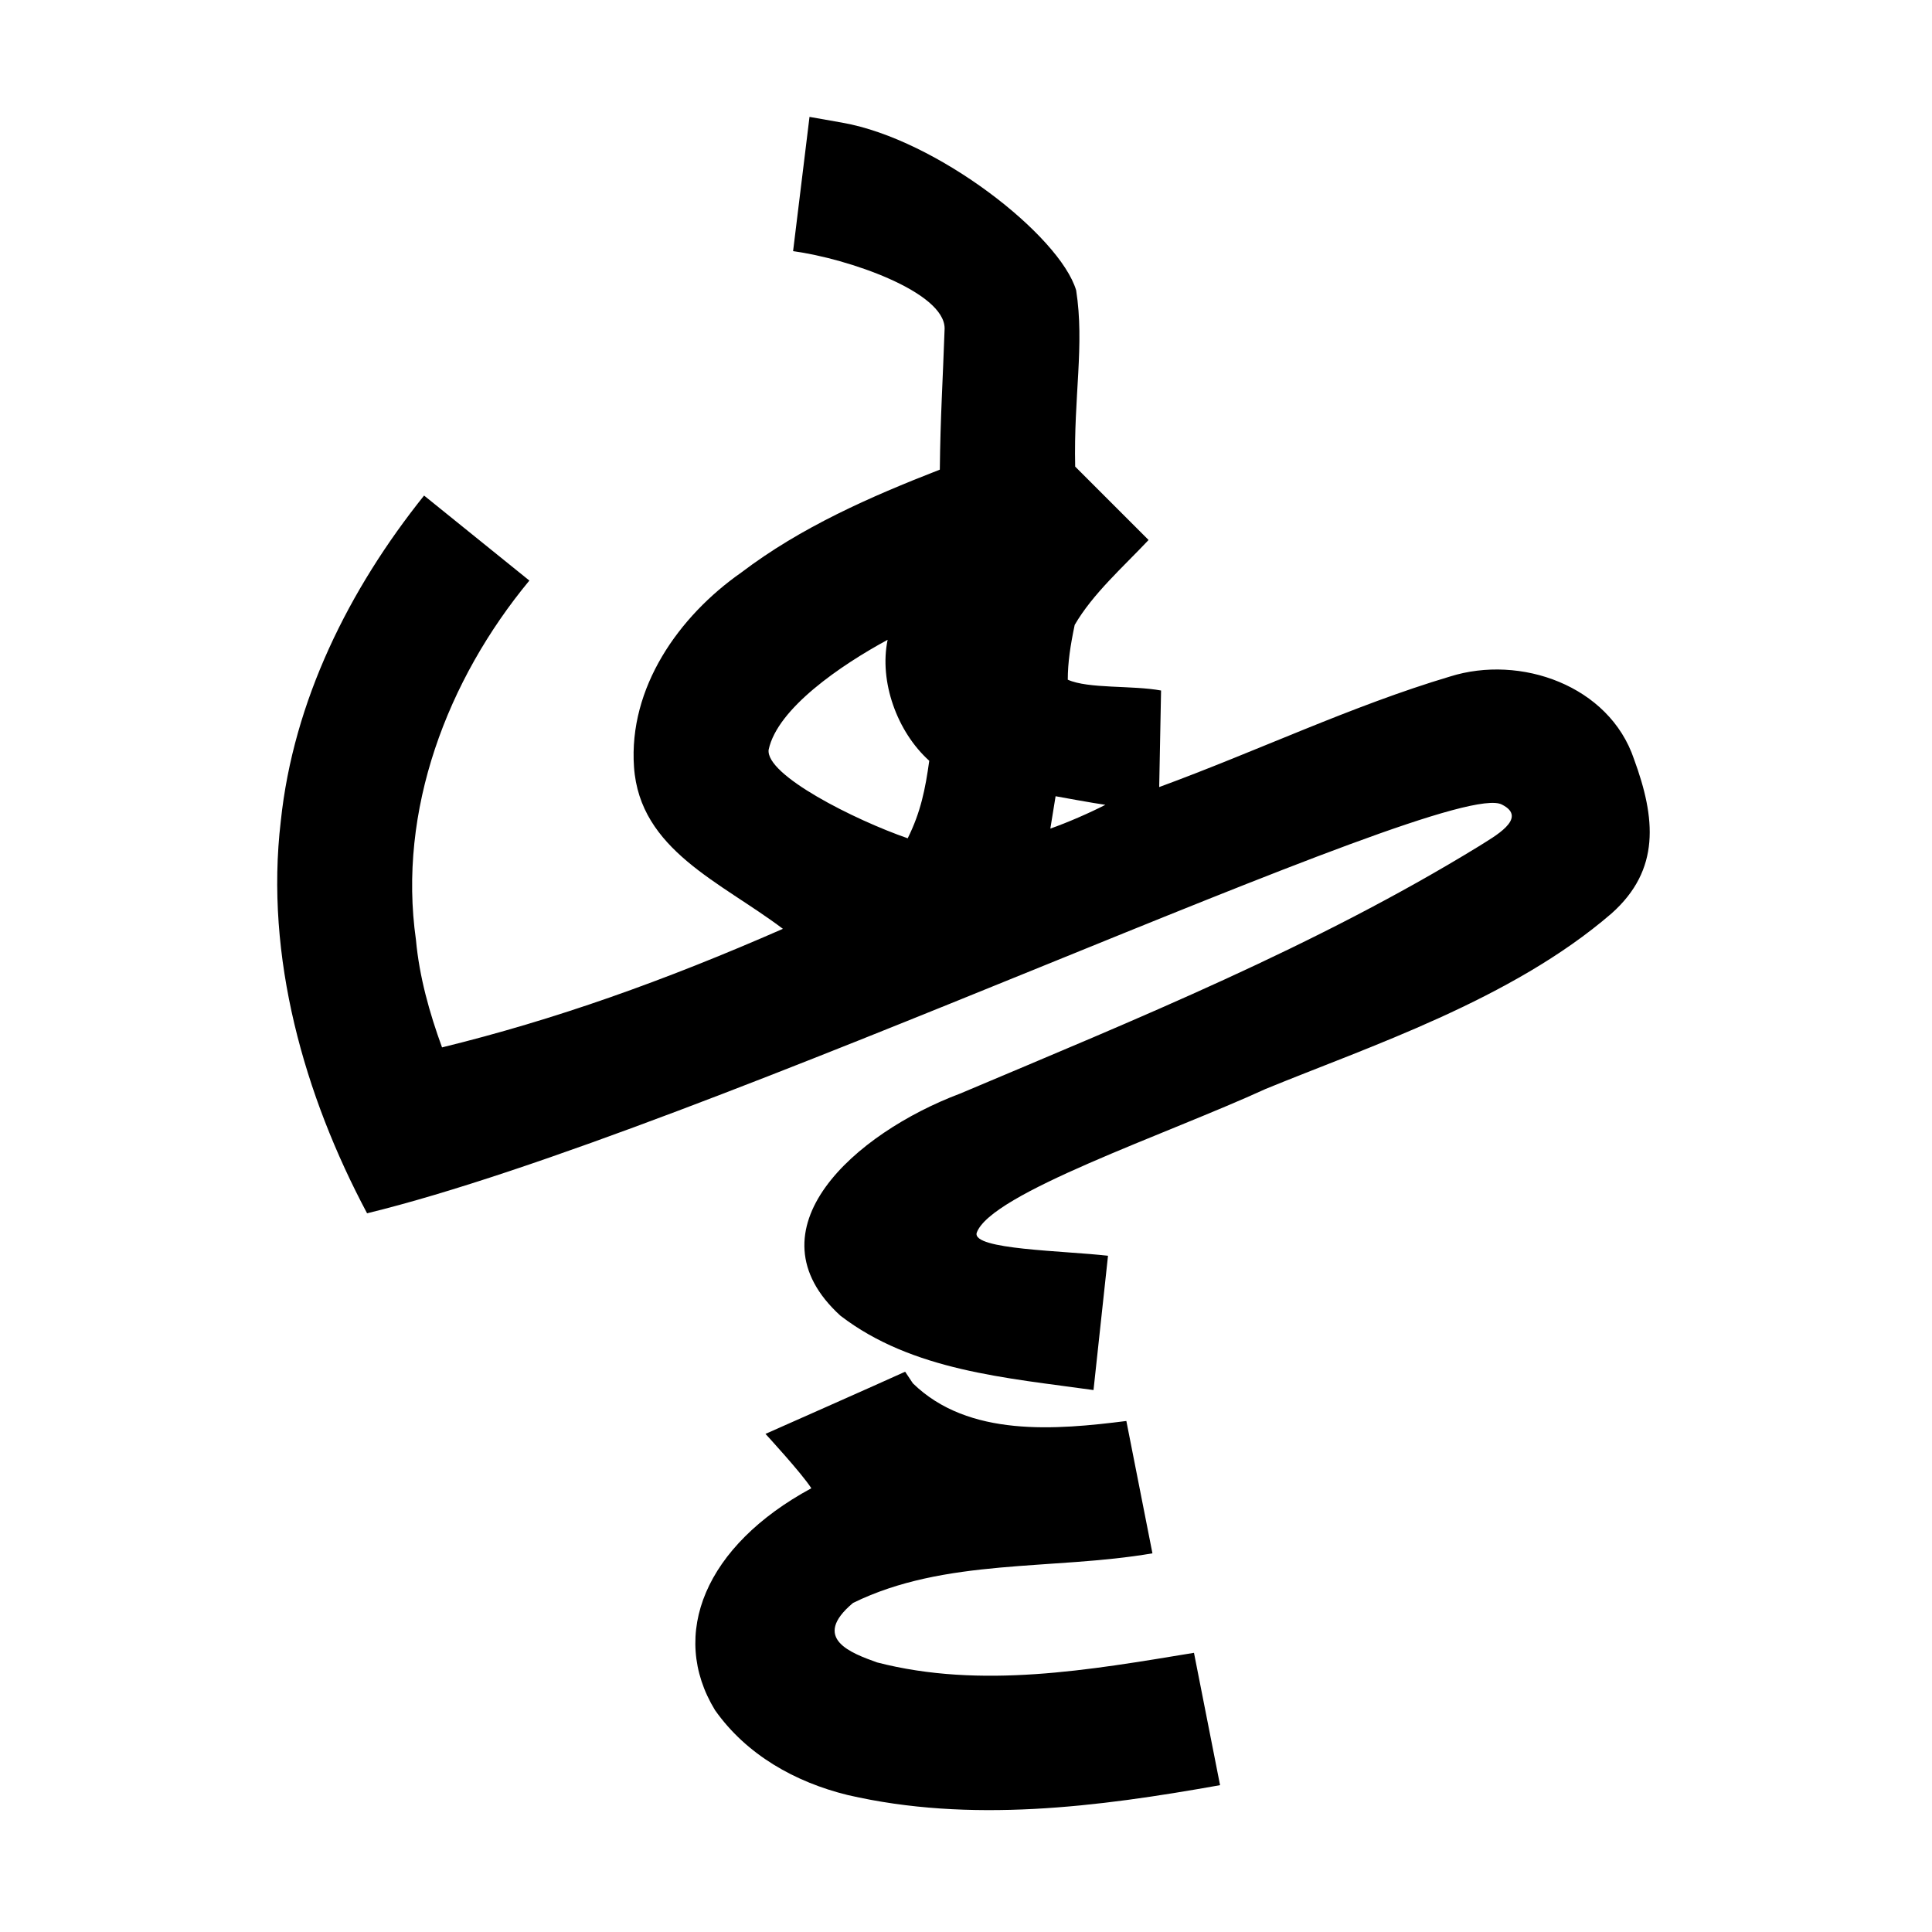 <?xml version="1.0" encoding="UTF-8" standalone="no"?>
<svg
   xmlns:dc="http://purl.org/dc/elements/1.1/"
   xmlns:cc="http://creativecommons.org/ns#"
   xmlns:rdf="http://www.w3.org/1999/02/22-rdf-syntax-ns#"
   xmlns:svg="http://www.w3.org/2000/svg"
   xmlns="http://www.w3.org/2000/svg"
   xmlns:sodipodi="http://sodipodi.sourceforge.net/DTD/sodipodi-0.dtd"
   xmlns:inkscape="http://www.inkscape.org/namespaces/inkscape"
   inkscape:version="1.0 (4035a4fb49, 2020-05-01)"
   sodipodi:docname="u1b0c1.svg"
   id="svg6"
   height="200"
   width="200"
   viewBox="0 0 200 200"
   version="1.1">
  <defs
     id="defs10" />
  <sodipodi:namedview
     inkscape:current-layer="svg6"
     inkscape:window-maximized="1"
     inkscape:window-y="28"
     inkscape:window-x="0"
     inkscape:cy="125.65244"
     inkscape:cx="102.85755"
     inkscape:zoom="2.815"
     showgrid="false"
     id="namedview8"
     inkscape:window-height="846"
     inkscape:window-width="1440"
     inkscape:pageshadow="2"
     inkscape:pageopacity="0"
     guidetolerance="10"
     gridtolerance="10"
     objecttolerance="10"
     borderopacity="1"
     bordercolor="#666666"
     pagecolor="#ffffff" />
  <g
     id="g4"
     fill="black">
    <path
       sodipodi:nodetypes="ccccccccccccccccccccccccccccccccccccccccccccccccccccccc"
       d="m 94.5,143.2 c 5.752,5.626 14.866,4.816 22.1,3.9 l 2.7,13.7 c -10.333,1.773 -21.456,0.458 -30.993,5.135 -4.401,3.687 -0.161,5.202 2.488,6.158 C 101.578,174.874 112.813,172.875 123.6,171.1 l 2.7,13.7 c -12.669,2.265 -25.869,3.953 -38.559,1.018 -5.42,-1.328 -10.474,-4.165 -13.727,-8.789 -4.774,-7.838 -1.013,-17.021 9.975,-22.965 -1,-1.566 -4.747,-5.628 -4.747,-5.628 0,0 11.87,-5.254 14.458,-6.436 z M 87.2,12.7 c 9.812,1.731 22.501,11.683 24.203,17.35 0.885,5.693 -0.269,10.997 -0.101,18.252 2.533,2.533 5.065,5.065 7.598,7.598 -2.633,2.799 -5.77,5.556 -7.649,8.791 -0.456,2.177 -0.712,3.893 -0.715,5.671 2.129,0.961 6.674,0.567 9.657,1.12 L 120,81.476 c 10.111,-3.706 19.941,-8.413 30.09,-11.438 7.305,-2.309 16.499,0.932 19.06,8.541 2.244,6.105 2.762,11.456 -2.323,15.981 -10.356,8.944 -25.2,13.806 -35.815,18.17 -10.314,4.731 -28.453,10.806 -29.905,14.892 -0.485,1.751 9.022,1.84 13.593,2.377 l -1.5,13.9 C 104.223,142.639 94.435,141.911 87,136.2 77.242,127.302 88.48,117.307 99.413,113.198 117.668,105.487 136.162,97.986 153.1,87.6 c 1.494,-0.961 5.158,-2.894 2.4,-4.3 C 150.058,80.192 72.495,117.191 38,125.6 31.494,113.39 27.408,99.049 29.066,85.011 30.371,72.549 36.137,60.993 43.9,51.3 l 10.9,8.8 c -8.496,10.266 -13.648,23.783 -11.74,37.199 0.346,3.806 1.394,7.544 2.699,11.127 11.671,-2.862 22.921,-6.856 35.288,-12.273 C 74.629,91.298 66.227,88.011 65.632,79.396 65.06,71.191 70.245,63.81 76.73,59.273 82.911,54.573 90.092,51.42 97.29,48.617 97.345,43.262 97.602,39.35 97.787,34 97.773,30.203 87.78,26.768 82.1,26 l 1.7,-13.9 z m -7.628,64.896 c -0.371,2.635 8.961,7.306 14.393,9.183 1.342,-2.69 1.824,-5.085 2.231,-8.024 -3.333,-2.996 -5.203,-8.207 -4.309,-12.523 -4.824,2.614 -11.399,7.093 -12.314,11.363 z m 29.159,8.179 c 1.74,-0.606 4.113,-1.642 5.697,-2.461 -1.023,-0.129 -5.153,-0.888 -5.153,-0.888 z"
       id="path2" />
  </g>
</svg>

